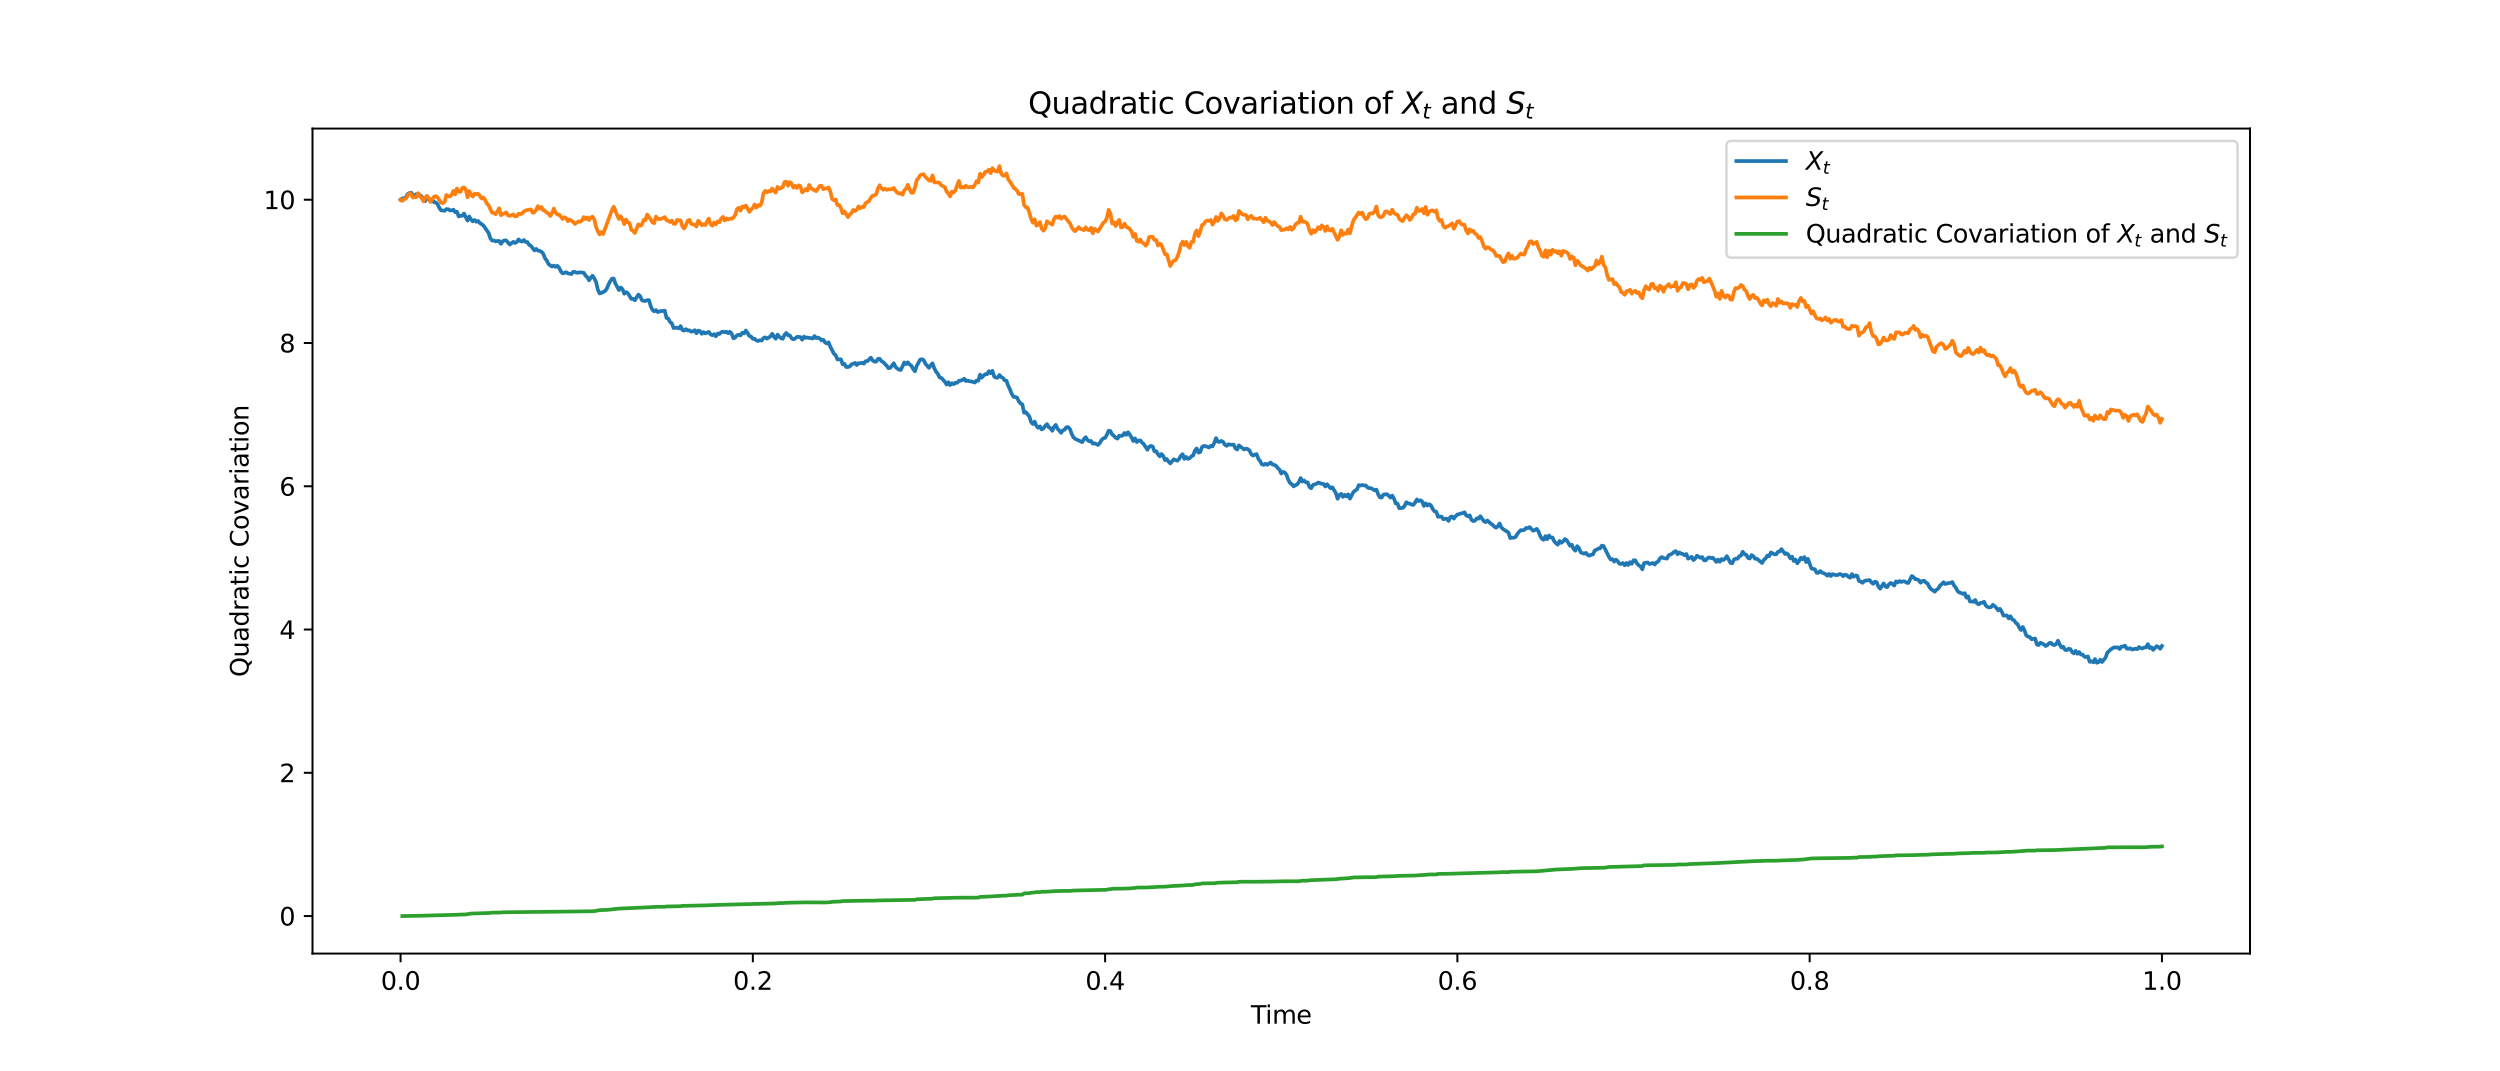<?xml version="1.0" encoding="utf-8" standalone="no"?>
<!DOCTYPE svg PUBLIC "-//W3C//DTD SVG 1.1//EN"
  "http://www.w3.org/Graphics/SVG/1.1/DTD/svg11.dtd">
<svg xmlns:xlink="http://www.w3.org/1999/xlink" width="1008pt" height="432pt" viewBox="0 0 1008 432" xmlns="http://www.w3.org/2000/svg" version="1.1">
 <defs>
  <style type="text/css">*{stroke-linejoin: round; stroke-linecap: butt}</style>
 </defs>
 <g id="figure_1">
  <g id="patch_1">
   <path d="M 0 432 
L 1008 432 
L 1008 0 
L 0 0 
z
" style="fill: #ffffff"/>
  </g>
  <g id="axes_1">
   <g id="patch_2">
    <path d="M 126 384.48 
L 907.2 384.48 
L 907.2 51.84 
L 126 51.84 
z
" style="fill: #ffffff"/>
   </g>
   <g id="matplotlib.axis_1">
    <g id="xtick_1">
     <g id="line2d_1">
      <defs>
       <path id="mdc329409fb" d="M 0 0 
L 0 3.5 
" style="stroke: #000000; stroke-width: 0.8"/>
      </defs>
      <g>
       <use xlink:href="#mdc329409fb" x="161.509" y="384.48" style="stroke: #000000; stroke-width: 0.8"/>
      </g>
     </g>
     <g id="text_1">
      <!-- 0.0 -->
      <g transform="translate(153.558 399.078)scale(0.1 -0.1)">
       <defs>
        <path id="DejaVuSans-30" d="M 2034 4250 
Q 1547 4250 1301 3770 
Q 1056 3291 1056 2328 
Q 1056 1369 1301 889 
Q 1547 409 2034 409 
Q 2525 409 2770 889 
Q 3016 1369 3016 2328 
Q 3016 3291 2770 3770 
Q 2525 4250 2034 4250 
z
M 2034 4750 
Q 2819 4750 3233 4129 
Q 3647 3509 3647 2328 
Q 3647 1150 3233 529 
Q 2819 -91 2034 -91 
Q 1250 -91 836 529 
Q 422 1150 422 2328 
Q 422 3509 836 4129 
Q 1250 4750 2034 4750 
z
" transform="scale(0.016)"/>
        <path id="DejaVuSans-2e" d="M 684 794 
L 1344 794 
L 1344 0 
L 684 0 
L 684 794 
z
" transform="scale(0.016)"/>
       </defs>
       <use xlink:href="#DejaVuSans-30"/>
       <use xlink:href="#DejaVuSans-2e" x="63.623"/>
       <use xlink:href="#DejaVuSans-30" x="95.41"/>
      </g>
     </g>
    </g>
    <g id="xtick_2">
     <g id="line2d_2">
      <g>
       <use xlink:href="#mdc329409fb" x="303.545" y="384.48" style="stroke: #000000; stroke-width: 0.8"/>
      </g>
     </g>
     <g id="text_2">
      <!-- 0.2 -->
      <g transform="translate(295.594 399.078)scale(0.1 -0.1)">
       <defs>
        <path id="DejaVuSans-32" d="M 1228 531 
L 3431 531 
L 3431 0 
L 469 0 
L 469 531 
Q 828 903 1448 1529 
Q 2069 2156 2228 2338 
Q 2531 2678 2651 2914 
Q 2772 3150 2772 3378 
Q 2772 3750 2511 3984 
Q 2250 4219 1831 4219 
Q 1534 4219 1204 4116 
Q 875 4013 500 3803 
L 500 4441 
Q 881 4594 1212 4672 
Q 1544 4750 1819 4750 
Q 2544 4750 2975 4387 
Q 3406 4025 3406 3419 
Q 3406 3131 3298 2873 
Q 3191 2616 2906 2266 
Q 2828 2175 2409 1742 
Q 1991 1309 1228 531 
z
" transform="scale(0.016)"/>
       </defs>
       <use xlink:href="#DejaVuSans-30"/>
       <use xlink:href="#DejaVuSans-2e" x="63.623"/>
       <use xlink:href="#DejaVuSans-32" x="95.41"/>
      </g>
     </g>
    </g>
    <g id="xtick_3">
     <g id="line2d_3">
      <g>
       <use xlink:href="#mdc329409fb" x="445.582" y="384.48" style="stroke: #000000; stroke-width: 0.8"/>
      </g>
     </g>
     <g id="text_3">
      <!-- 0.4 -->
      <g transform="translate(437.63 399.078)scale(0.1 -0.1)">
       <defs>
        <path id="DejaVuSans-34" d="M 2419 4116 
L 825 1625 
L 2419 1625 
L 2419 4116 
z
M 2253 4666 
L 3047 4666 
L 3047 1625 
L 3713 1625 
L 3713 1100 
L 3047 1100 
L 3047 0 
L 2419 0 
L 2419 1100 
L 313 1100 
L 313 1709 
L 2253 4666 
z
" transform="scale(0.016)"/>
       </defs>
       <use xlink:href="#DejaVuSans-30"/>
       <use xlink:href="#DejaVuSans-2e" x="63.623"/>
       <use xlink:href="#DejaVuSans-34" x="95.41"/>
      </g>
     </g>
    </g>
    <g id="xtick_4">
     <g id="line2d_4">
      <g>
       <use xlink:href="#mdc329409fb" x="587.618" y="384.48" style="stroke: #000000; stroke-width: 0.8"/>
      </g>
     </g>
     <g id="text_4">
      <!-- 0.6 -->
      <g transform="translate(579.667 399.078)scale(0.1 -0.1)">
       <defs>
        <path id="DejaVuSans-36" d="M 2113 2584 
Q 1688 2584 1439 2293 
Q 1191 2003 1191 1497 
Q 1191 994 1439 701 
Q 1688 409 2113 409 
Q 2538 409 2786 701 
Q 3034 994 3034 1497 
Q 3034 2003 2786 2293 
Q 2538 2584 2113 2584 
z
M 3366 4563 
L 3366 3988 
Q 3128 4100 2886 4159 
Q 2644 4219 2406 4219 
Q 1781 4219 1451 3797 
Q 1122 3375 1075 2522 
Q 1259 2794 1537 2939 
Q 1816 3084 2150 3084 
Q 2853 3084 3261 2657 
Q 3669 2231 3669 1497 
Q 3669 778 3244 343 
Q 2819 -91 2113 -91 
Q 1303 -91 875 529 
Q 447 1150 447 2328 
Q 447 3434 972 4092 
Q 1497 4750 2381 4750 
Q 2619 4750 2861 4703 
Q 3103 4656 3366 4563 
z
" transform="scale(0.016)"/>
       </defs>
       <use xlink:href="#DejaVuSans-30"/>
       <use xlink:href="#DejaVuSans-2e" x="63.623"/>
       <use xlink:href="#DejaVuSans-36" x="95.41"/>
      </g>
     </g>
    </g>
    <g id="xtick_5">
     <g id="line2d_5">
      <g>
       <use xlink:href="#mdc329409fb" x="729.655" y="384.48" style="stroke: #000000; stroke-width: 0.8"/>
      </g>
     </g>
     <g id="text_5">
      <!-- 0.8 -->
      <g transform="translate(721.703 399.078)scale(0.1 -0.1)">
       <defs>
        <path id="DejaVuSans-38" d="M 2034 2216 
Q 1584 2216 1326 1975 
Q 1069 1734 1069 1313 
Q 1069 891 1326 650 
Q 1584 409 2034 409 
Q 2484 409 2743 651 
Q 3003 894 3003 1313 
Q 3003 1734 2745 1975 
Q 2488 2216 2034 2216 
z
M 1403 2484 
Q 997 2584 770 2862 
Q 544 3141 544 3541 
Q 544 4100 942 4425 
Q 1341 4750 2034 4750 
Q 2731 4750 3128 4425 
Q 3525 4100 3525 3541 
Q 3525 3141 3298 2862 
Q 3072 2584 2669 2484 
Q 3125 2378 3379 2068 
Q 3634 1759 3634 1313 
Q 3634 634 3220 271 
Q 2806 -91 2034 -91 
Q 1263 -91 848 271 
Q 434 634 434 1313 
Q 434 1759 690 2068 
Q 947 2378 1403 2484 
z
M 1172 3481 
Q 1172 3119 1398 2916 
Q 1625 2713 2034 2713 
Q 2441 2713 2670 2916 
Q 2900 3119 2900 3481 
Q 2900 3844 2670 4047 
Q 2441 4250 2034 4250 
Q 1625 4250 1398 4047 
Q 1172 3844 1172 3481 
z
" transform="scale(0.016)"/>
       </defs>
       <use xlink:href="#DejaVuSans-30"/>
       <use xlink:href="#DejaVuSans-2e" x="63.623"/>
       <use xlink:href="#DejaVuSans-38" x="95.41"/>
      </g>
     </g>
    </g>
    <g id="xtick_6">
     <g id="line2d_6">
      <g>
       <use xlink:href="#mdc329409fb" x="871.691" y="384.48" style="stroke: #000000; stroke-width: 0.8"/>
      </g>
     </g>
     <g id="text_6">
      <!-- 1.0 -->
      <g transform="translate(863.739 399.078)scale(0.1 -0.1)">
       <defs>
        <path id="DejaVuSans-31" d="M 794 531 
L 1825 531 
L 1825 4091 
L 703 3866 
L 703 4441 
L 1819 4666 
L 2450 4666 
L 2450 531 
L 3481 531 
L 3481 0 
L 794 0 
L 794 531 
z
" transform="scale(0.016)"/>
       </defs>
       <use xlink:href="#DejaVuSans-31"/>
       <use xlink:href="#DejaVuSans-2e" x="63.623"/>
       <use xlink:href="#DejaVuSans-30" x="95.41"/>
      </g>
     </g>
    </g>
    <g id="text_7">
     <!-- Time -->
     <g transform="translate(504.366 412.757)scale(0.1 -0.1)">
      <defs>
       <path id="DejaVuSans-54" d="M -19 4666 
L 3928 4666 
L 3928 4134 
L 2272 4134 
L 2272 0 
L 1638 0 
L 1638 4134 
L -19 4134 
L -19 4666 
z
" transform="scale(0.016)"/>
       <path id="DejaVuSans-69" d="M 603 3500 
L 1178 3500 
L 1178 0 
L 603 0 
L 603 3500 
z
M 603 4863 
L 1178 4863 
L 1178 4134 
L 603 4134 
L 603 4863 
z
" transform="scale(0.016)"/>
       <path id="DejaVuSans-6d" d="M 3328 2828 
Q 3544 3216 3844 3400 
Q 4144 3584 4550 3584 
Q 5097 3584 5394 3201 
Q 5691 2819 5691 2113 
L 5691 0 
L 5113 0 
L 5113 2094 
Q 5113 2597 4934 2840 
Q 4756 3084 4391 3084 
Q 3944 3084 3684 2787 
Q 3425 2491 3425 1978 
L 3425 0 
L 2847 0 
L 2847 2094 
Q 2847 2600 2669 2842 
Q 2491 3084 2119 3084 
Q 1678 3084 1418 2786 
Q 1159 2488 1159 1978 
L 1159 0 
L 581 0 
L 581 3500 
L 1159 3500 
L 1159 2956 
Q 1356 3278 1631 3431 
Q 1906 3584 2284 3584 
Q 2666 3584 2933 3390 
Q 3200 3197 3328 2828 
z
" transform="scale(0.016)"/>
       <path id="DejaVuSans-65" d="M 3597 1894 
L 3597 1613 
L 953 1613 
Q 991 1019 1311 708 
Q 1631 397 2203 397 
Q 2534 397 2845 478 
Q 3156 559 3463 722 
L 3463 178 
Q 3153 47 2828 -22 
Q 2503 -91 2169 -91 
Q 1331 -91 842 396 
Q 353 884 353 1716 
Q 353 2575 817 3079 
Q 1281 3584 2069 3584 
Q 2775 3584 3186 3129 
Q 3597 2675 3597 1894 
z
M 3022 2063 
Q 3016 2534 2758 2815 
Q 2500 3097 2075 3097 
Q 1594 3097 1305 2825 
Q 1016 2553 972 2059 
L 3022 2063 
z
" transform="scale(0.016)"/>
      </defs>
      <use xlink:href="#DejaVuSans-54"/>
      <use xlink:href="#DejaVuSans-69" x="57.959"/>
      <use xlink:href="#DejaVuSans-6d" x="85.742"/>
      <use xlink:href="#DejaVuSans-65" x="183.154"/>
     </g>
    </g>
   </g>
   <g id="matplotlib.axis_2">
    <g id="ytick_1">
     <g id="line2d_7">
      <defs>
       <path id="m14fccabde5" d="M 0 0 
L -3.5 0 
" style="stroke: #000000; stroke-width: 0.8"/>
      </defs>
      <g>
       <use xlink:href="#m14fccabde5" x="126" y="369.352" style="stroke: #000000; stroke-width: 0.8"/>
      </g>
     </g>
     <g id="text_8">
      <!-- 0 -->
      <g transform="translate(112.638 373.152)scale(0.1 -0.1)">
       <use xlink:href="#DejaVuSans-30"/>
      </g>
     </g>
    </g>
    <g id="ytick_2">
     <g id="line2d_8">
      <g>
       <use xlink:href="#m14fccabde5" x="126" y="311.588" style="stroke: #000000; stroke-width: 0.8"/>
      </g>
     </g>
     <g id="text_9">
      <!-- 2 -->
      <g transform="translate(112.638 315.388)scale(0.1 -0.1)">
       <use xlink:href="#DejaVuSans-32"/>
      </g>
     </g>
    </g>
    <g id="ytick_3">
     <g id="line2d_9">
      <g>
       <use xlink:href="#m14fccabde5" x="126" y="253.824" style="stroke: #000000; stroke-width: 0.8"/>
      </g>
     </g>
     <g id="text_10">
      <!-- 4 -->
      <g transform="translate(112.638 257.623)scale(0.1 -0.1)">
       <use xlink:href="#DejaVuSans-34"/>
      </g>
     </g>
    </g>
    <g id="ytick_4">
     <g id="line2d_10">
      <g>
       <use xlink:href="#m14fccabde5" x="126" y="196.06" style="stroke: #000000; stroke-width: 0.8"/>
      </g>
     </g>
     <g id="text_11">
      <!-- 6 -->
      <g transform="translate(112.638 199.859)scale(0.1 -0.1)">
       <use xlink:href="#DejaVuSans-36"/>
      </g>
     </g>
    </g>
    <g id="ytick_5">
     <g id="line2d_11">
      <g>
       <use xlink:href="#m14fccabde5" x="126" y="138.296" style="stroke: #000000; stroke-width: 0.8"/>
      </g>
     </g>
     <g id="text_12">
      <!-- 8 -->
      <g transform="translate(112.638 142.095)scale(0.1 -0.1)">
       <use xlink:href="#DejaVuSans-38"/>
      </g>
     </g>
    </g>
    <g id="ytick_6">
     <g id="line2d_12">
      <g>
       <use xlink:href="#m14fccabde5" x="126" y="80.532" style="stroke: #000000; stroke-width: 0.8"/>
      </g>
     </g>
     <g id="text_13">
      <!-- 10 -->
      <g transform="translate(106.275 84.331)scale(0.1 -0.1)">
       <use xlink:href="#DejaVuSans-31"/>
       <use xlink:href="#DejaVuSans-30" x="63.623"/>
      </g>
     </g>
    </g>
    <g id="text_14">
     <!-- Quadratic Covariation -->
     <g transform="translate(100.195 272.97)rotate(-90)scale(0.1 -0.1)">
      <defs>
       <path id="DejaVuSans-51" d="M 2522 4238 
Q 1834 4238 1429 3725 
Q 1025 3213 1025 2328 
Q 1025 1447 1429 934 
Q 1834 422 2522 422 
Q 3209 422 3611 934 
Q 4013 1447 4013 2328 
Q 4013 3213 3611 3725 
Q 3209 4238 2522 4238 
z
M 3406 84 
L 4238 -825 
L 3475 -825 
L 2784 -78 
Q 2681 -84 2626 -87 
Q 2572 -91 2522 -91 
Q 1538 -91 948 567 
Q 359 1225 359 2328 
Q 359 3434 948 4092 
Q 1538 4750 2522 4750 
Q 3503 4750 4090 4092 
Q 4678 3434 4678 2328 
Q 4678 1516 4351 937 
Q 4025 359 3406 84 
z
" transform="scale(0.016)"/>
       <path id="DejaVuSans-75" d="M 544 1381 
L 544 3500 
L 1119 3500 
L 1119 1403 
Q 1119 906 1312 657 
Q 1506 409 1894 409 
Q 2359 409 2629 706 
Q 2900 1003 2900 1516 
L 2900 3500 
L 3475 3500 
L 3475 0 
L 2900 0 
L 2900 538 
Q 2691 219 2414 64 
Q 2138 -91 1772 -91 
Q 1169 -91 856 284 
Q 544 659 544 1381 
z
M 1991 3584 
L 1991 3584 
z
" transform="scale(0.016)"/>
       <path id="DejaVuSans-61" d="M 2194 1759 
Q 1497 1759 1228 1600 
Q 959 1441 959 1056 
Q 959 750 1161 570 
Q 1363 391 1709 391 
Q 2188 391 2477 730 
Q 2766 1069 2766 1631 
L 2766 1759 
L 2194 1759 
z
M 3341 1997 
L 3341 0 
L 2766 0 
L 2766 531 
Q 2569 213 2275 61 
Q 1981 -91 1556 -91 
Q 1019 -91 701 211 
Q 384 513 384 1019 
Q 384 1609 779 1909 
Q 1175 2209 1959 2209 
L 2766 2209 
L 2766 2266 
Q 2766 2663 2505 2880 
Q 2244 3097 1772 3097 
Q 1472 3097 1187 3025 
Q 903 2953 641 2809 
L 641 3341 
Q 956 3463 1253 3523 
Q 1550 3584 1831 3584 
Q 2591 3584 2966 3190 
Q 3341 2797 3341 1997 
z
" transform="scale(0.016)"/>
       <path id="DejaVuSans-64" d="M 2906 2969 
L 2906 4863 
L 3481 4863 
L 3481 0 
L 2906 0 
L 2906 525 
Q 2725 213 2448 61 
Q 2172 -91 1784 -91 
Q 1150 -91 751 415 
Q 353 922 353 1747 
Q 353 2572 751 3078 
Q 1150 3584 1784 3584 
Q 2172 3584 2448 3432 
Q 2725 3281 2906 2969 
z
M 947 1747 
Q 947 1113 1208 752 
Q 1469 391 1925 391 
Q 2381 391 2643 752 
Q 2906 1113 2906 1747 
Q 2906 2381 2643 2742 
Q 2381 3103 1925 3103 
Q 1469 3103 1208 2742 
Q 947 2381 947 1747 
z
" transform="scale(0.016)"/>
       <path id="DejaVuSans-72" d="M 2631 2963 
Q 2534 3019 2420 3045 
Q 2306 3072 2169 3072 
Q 1681 3072 1420 2755 
Q 1159 2438 1159 1844 
L 1159 0 
L 581 0 
L 581 3500 
L 1159 3500 
L 1159 2956 
Q 1341 3275 1631 3429 
Q 1922 3584 2338 3584 
Q 2397 3584 2469 3576 
Q 2541 3569 2628 3553 
L 2631 2963 
z
" transform="scale(0.016)"/>
       <path id="DejaVuSans-74" d="M 1172 4494 
L 1172 3500 
L 2356 3500 
L 2356 3053 
L 1172 3053 
L 1172 1153 
Q 1172 725 1289 603 
Q 1406 481 1766 481 
L 2356 481 
L 2356 0 
L 1766 0 
Q 1100 0 847 248 
Q 594 497 594 1153 
L 594 3053 
L 172 3053 
L 172 3500 
L 594 3500 
L 594 4494 
L 1172 4494 
z
" transform="scale(0.016)"/>
       <path id="DejaVuSans-63" d="M 3122 3366 
L 3122 2828 
Q 2878 2963 2633 3030 
Q 2388 3097 2138 3097 
Q 1578 3097 1268 2742 
Q 959 2388 959 1747 
Q 959 1106 1268 751 
Q 1578 397 2138 397 
Q 2388 397 2633 464 
Q 2878 531 3122 666 
L 3122 134 
Q 2881 22 2623 -34 
Q 2366 -91 2075 -91 
Q 1284 -91 818 406 
Q 353 903 353 1747 
Q 353 2603 823 3093 
Q 1294 3584 2113 3584 
Q 2378 3584 2631 3529 
Q 2884 3475 3122 3366 
z
" transform="scale(0.016)"/>
       <path id="DejaVuSans-20" transform="scale(0.016)"/>
       <path id="DejaVuSans-43" d="M 4122 4306 
L 4122 3641 
Q 3803 3938 3442 4084 
Q 3081 4231 2675 4231 
Q 1875 4231 1450 3742 
Q 1025 3253 1025 2328 
Q 1025 1406 1450 917 
Q 1875 428 2675 428 
Q 3081 428 3442 575 
Q 3803 722 4122 1019 
L 4122 359 
Q 3791 134 3420 21 
Q 3050 -91 2638 -91 
Q 1578 -91 968 557 
Q 359 1206 359 2328 
Q 359 3453 968 4101 
Q 1578 4750 2638 4750 
Q 3056 4750 3426 4639 
Q 3797 4528 4122 4306 
z
" transform="scale(0.016)"/>
       <path id="DejaVuSans-6f" d="M 1959 3097 
Q 1497 3097 1228 2736 
Q 959 2375 959 1747 
Q 959 1119 1226 758 
Q 1494 397 1959 397 
Q 2419 397 2687 759 
Q 2956 1122 2956 1747 
Q 2956 2369 2687 2733 
Q 2419 3097 1959 3097 
z
M 1959 3584 
Q 2709 3584 3137 3096 
Q 3566 2609 3566 1747 
Q 3566 888 3137 398 
Q 2709 -91 1959 -91 
Q 1206 -91 779 398 
Q 353 888 353 1747 
Q 353 2609 779 3096 
Q 1206 3584 1959 3584 
z
" transform="scale(0.016)"/>
       <path id="DejaVuSans-76" d="M 191 3500 
L 800 3500 
L 1894 563 
L 2988 3500 
L 3597 3500 
L 2284 0 
L 1503 0 
L 191 3500 
z
" transform="scale(0.016)"/>
       <path id="DejaVuSans-6e" d="M 3513 2113 
L 3513 0 
L 2938 0 
L 2938 2094 
Q 2938 2591 2744 2837 
Q 2550 3084 2163 3084 
Q 1697 3084 1428 2787 
Q 1159 2491 1159 1978 
L 1159 0 
L 581 0 
L 581 3500 
L 1159 3500 
L 1159 2956 
Q 1366 3272 1645 3428 
Q 1925 3584 2291 3584 
Q 2894 3584 3203 3211 
Q 3513 2838 3513 2113 
z
" transform="scale(0.016)"/>
      </defs>
      <use xlink:href="#DejaVuSans-51"/>
      <use xlink:href="#DejaVuSans-75" x="78.711"/>
      <use xlink:href="#DejaVuSans-61" x="142.09"/>
      <use xlink:href="#DejaVuSans-64" x="203.369"/>
      <use xlink:href="#DejaVuSans-72" x="266.846"/>
      <use xlink:href="#DejaVuSans-61" x="307.959"/>
      <use xlink:href="#DejaVuSans-74" x="369.238"/>
      <use xlink:href="#DejaVuSans-69" x="408.447"/>
      <use xlink:href="#DejaVuSans-63" x="436.23"/>
      <use xlink:href="#DejaVuSans-20" x="491.211"/>
      <use xlink:href="#DejaVuSans-43" x="522.998"/>
      <use xlink:href="#DejaVuSans-6f" x="592.822"/>
      <use xlink:href="#DejaVuSans-76" x="654.004"/>
      <use xlink:href="#DejaVuSans-61" x="713.184"/>
      <use xlink:href="#DejaVuSans-72" x="774.463"/>
      <use xlink:href="#DejaVuSans-69" x="815.576"/>
      <use xlink:href="#DejaVuSans-61" x="843.359"/>
      <use xlink:href="#DejaVuSans-74" x="904.639"/>
      <use xlink:href="#DejaVuSans-69" x="943.848"/>
      <use xlink:href="#DejaVuSans-6f" x="971.631"/>
      <use xlink:href="#DejaVuSans-6e" x="1032.812"/>
     </g>
    </g>
   </g>
   <g id="line2d_13">
    <path d="M 161.509 80.532 
L 162.219 80.051 
L 162.929 79.919 
L 163.64 79.629 
L 164.35 78.252 
L 165.06 77.836 
L 165.77 77.696 
L 166.48 78.614 
L 167.191 79.206 
L 167.901 78.273 
L 168.611 78.386 
L 169.321 78.664 
L 170.031 79.272 
L 170.741 80.576 
L 171.452 81.066 
L 172.162 79.707 
L 172.872 80.081 
L 173.582 81.191 
L 174.292 80.272 
L 175.003 81.55 
L 175.713 81.615 
L 176.423 82.308 
L 177.133 83.791 
L 177.843 84.802 
L 179.264 84.988 
L 179.974 84.33 
L 180.684 84.337 
L 181.394 84.831 
L 182.104 84.84 
L 182.815 84.535 
L 183.525 85.586 
L 184.235 85.331 
L 184.945 87.277 
L 185.655 86.998 
L 186.365 86.981 
L 187.076 86.095 
L 188.496 88.941 
L 189.206 87.286 
L 189.916 88.516 
L 190.627 89.255 
L 191.337 88.689 
L 192.047 89.416 
L 192.757 89.095 
L 193.467 89.927 
L 194.888 90.899 
L 197.018 93.957 
L 197.728 96.121 
L 198.439 96.988 
L 199.149 96.979 
L 199.859 97.321 
L 200.569 97.16 
L 201.279 97.18 
L 201.989 98.304 
L 202.7 97.288 
L 203.41 96.912 
L 204.12 96.964 
L 205.54 98.58 
L 206.961 97.519 
L 207.671 97.953 
L 208.381 97.576 
L 209.091 96.518 
L 209.801 97.18 
L 210.512 97.411 
L 211.222 96.778 
L 211.932 97.554 
L 212.642 97.608 
L 213.352 98.726 
L 214.063 99.117 
L 215.483 100.973 
L 216.193 100.359 
L 216.903 101.059 
L 217.613 101.155 
L 218.324 101.528 
L 219.034 102.307 
L 219.744 104.108 
L 220.454 105.054 
L 221.164 106.495 
L 222.585 107.494 
L 223.295 107.085 
L 224.005 107.608 
L 224.715 107.174 
L 225.425 107.959 
L 226.136 109.443 
L 226.846 110.205 
L 227.556 110.07 
L 228.266 109.753 
L 228.976 110.228 
L 230.397 110.495 
L 231.107 109.585 
L 231.817 109.659 
L 232.527 109.977 
L 233.948 109.806 
L 235.368 109.984 
L 236.078 111.139 
L 236.788 111.765 
L 237.499 113.038 
L 238.209 111.963 
L 238.919 111.19 
L 239.629 112.242 
L 240.339 113.707 
L 241.049 116.791 
L 241.76 118.318 
L 242.47 118.126 
L 243.89 117.367 
L 244.6 116.526 
L 245.311 114.754 
L 246.021 113.42 
L 246.731 112.388 
L 247.441 112.317 
L 248.151 114.393 
L 249.572 116.951 
L 250.282 115.918 
L 250.992 116.578 
L 251.702 118.426 
L 252.412 117.783 
L 253.123 118.186 
L 254.543 120.514 
L 255.253 120.463 
L 255.963 121.051 
L 257.384 118.776 
L 258.094 119.39 
L 258.804 121.002 
L 259.514 121.368 
L 260.224 121.329 
L 260.935 121.025 
L 261.645 121.024 
L 262.355 123.455 
L 263.065 124.911 
L 263.775 125.531 
L 264.485 125.022 
L 265.196 125.809 
L 266.616 125.377 
L 267.326 125.415 
L 268.036 125.262 
L 268.747 128.207 
L 269.457 128.425 
L 270.167 129.834 
L 270.877 130.327 
L 271.587 132.258 
L 273.008 132.128 
L 273.718 132.396 
L 274.428 131.492 
L 275.138 133.057 
L 275.848 133.302 
L 276.559 132.713 
L 277.269 133.24 
L 277.979 133.195 
L 278.689 133.745 
L 279.399 133.578 
L 280.109 133.136 
L 280.82 134.361 
L 281.53 133.3 
L 282.24 133.545 
L 282.95 134.604 
L 283.66 133.918 
L 284.371 134.422 
L 285.791 133.827 
L 286.501 134.834 
L 287.211 135.151 
L 287.921 134.74 
L 288.632 135.589 
L 289.342 134.482 
L 290.052 134.69 
L 290.762 133.97 
L 291.472 133.691 
L 292.183 134.005 
L 292.893 133.724 
L 293.603 134.348 
L 294.313 133.763 
L 295.023 134.596 
L 295.733 136.416 
L 296.444 136.079 
L 297.154 135.203 
L 297.864 134.961 
L 298.574 135.222 
L 299.284 134.166 
L 299.995 134.41 
L 300.705 133.273 
L 301.415 134.235 
L 302.125 135.488 
L 302.835 135.695 
L 303.545 136.618 
L 304.256 136.601 
L 304.966 137.262 
L 305.676 137.475 
L 306.386 137.16 
L 307.096 137.31 
L 307.807 136.344 
L 308.517 136.015 
L 309.227 136.532 
L 310.647 135.642 
L 311.357 134.593 
L 312.068 135.778 
L 312.778 136.576 
L 313.488 134.931 
L 314.198 135.746 
L 314.908 136.36 
L 315.619 136.596 
L 316.329 134.995 
L 317.039 134.253 
L 317.749 135.159 
L 318.459 135.256 
L 319.169 136.4 
L 319.88 136.773 
L 320.59 136.49 
L 321.3 135.852 
L 322.01 135.823 
L 322.72 135.941 
L 323.431 136.974 
L 324.141 135.718 
L 324.851 136.214 
L 325.561 136.083 
L 326.271 136.267 
L 326.981 136.316 
L 327.692 136.491 
L 328.402 135.498 
L 329.112 136.325 
L 329.822 136.131 
L 330.532 136.501 
L 331.243 137.251 
L 331.953 136.987 
L 332.663 138.07 
L 333.373 138.49 
L 334.083 138.048 
L 334.793 139.808 
L 336.214 142.594 
L 336.924 143.154 
L 337.634 144.923 
L 339.055 144.849 
L 339.765 146.927 
L 340.475 146.694 
L 341.185 147.982 
L 341.895 147.98 
L 342.605 147.774 
L 343.316 146.896 
L 344.026 146.67 
L 344.736 146.309 
L 345.446 147.179 
L 346.156 146.429 
L 346.867 146.474 
L 347.577 146.241 
L 348.287 146.628 
L 348.997 145.634 
L 349.707 145.642 
L 351.128 144.216 
L 351.838 145.293 
L 352.548 145.814 
L 353.258 145.795 
L 353.968 144.747 
L 354.679 144.654 
L 355.389 145.601 
L 356.099 146.003 
L 357.519 147.465 
L 358.229 148.465 
L 358.94 148.299 
L 360.36 146.471 
L 361.07 147.949 
L 361.78 148.573 
L 362.491 149.044 
L 363.201 149.156 
L 364.621 146.15 
L 365.331 146.786 
L 366.041 146.107 
L 366.752 146.982 
L 367.462 147.425 
L 368.172 148.779 
L 368.882 149.687 
L 369.592 147.598 
L 371.013 144.983 
L 371.723 144.854 
L 372.433 145.209 
L 373.143 146.666 
L 374.564 148.319 
L 375.274 147.267 
L 375.984 146.498 
L 376.694 148.471 
L 377.404 149.869 
L 378.115 150.696 
L 378.825 152.169 
L 379.535 152.332 
L 380.955 153.904 
L 381.665 155.052 
L 382.376 154.114 
L 383.086 155.258 
L 383.796 154.49 
L 384.506 154.907 
L 385.216 154.328 
L 385.927 154.356 
L 386.637 153.547 
L 387.347 153.444 
L 388.057 153.206 
L 388.767 152.706 
L 389.477 153.643 
L 390.188 153.441 
L 390.898 153.741 
L 391.608 153.79 
L 393.028 154.237 
L 393.739 153.446 
L 394.449 153.499 
L 395.159 151.062 
L 395.869 152.243 
L 396.579 151.438 
L 397.289 150.883 
L 398 150.89 
L 398.71 149.676 
L 399.42 150.462 
L 400.13 149.519 
L 400.84 151.785 
L 401.551 152.26 
L 402.261 152.28 
L 402.971 151.205 
L 403.681 151.997 
L 404.391 152.403 
L 405.101 153.389 
L 405.812 153.517 
L 406.522 155.564 
L 407.232 157.05 
L 407.942 158.834 
L 408.652 160.003 
L 409.363 160.047 
L 410.073 160.331 
L 410.783 161.804 
L 411.493 162.701 
L 412.203 163.029 
L 412.913 166.4 
L 413.624 166.169 
L 415.044 167.913 
L 415.754 170.194 
L 416.464 170.969 
L 417.175 169.982 
L 417.885 171.715 
L 418.595 172.5 
L 419.305 171.927 
L 420.015 173.141 
L 420.725 172.719 
L 421.436 171.731 
L 422.146 171.007 
L 422.856 172.279 
L 423.566 172.597 
L 424.276 173.694 
L 424.987 172.096 
L 425.697 171.333 
L 426.407 172.894 
L 427.117 173.59 
L 427.827 174.507 
L 428.537 173.513 
L 429.248 173.256 
L 429.958 172.275 
L 430.668 172.225 
L 431.378 172.948 
L 432.088 174.9 
L 432.799 176.324 
L 433.509 176.932 
L 436.349 178.271 
L 437.06 176.986 
L 437.77 176.288 
L 438.48 177.447 
L 439.19 177.912 
L 439.9 177.792 
L 440.611 178.891 
L 441.321 178.732 
L 442.741 179.397 
L 443.451 178.607 
L 444.161 177.38 
L 444.872 176.721 
L 445.582 176.545 
L 446.292 175.294 
L 447.002 173.681 
L 447.712 173.805 
L 448.423 175.177 
L 449.133 175.735 
L 449.843 176.484 
L 450.553 176.868 
L 451.263 175.692 
L 451.973 175.773 
L 452.684 175.598 
L 453.394 174.568 
L 454.104 175.328 
L 454.814 174.288 
L 455.524 175.234 
L 456.235 176.382 
L 456.945 177.821 
L 457.655 176.76 
L 458.365 178.222 
L 459.075 177.619 
L 459.785 177.598 
L 460.496 178.467 
L 461.206 179.135 
L 462.626 181.333 
L 463.336 180.143 
L 464.047 179.785 
L 464.757 180.047 
L 465.467 181.974 
L 466.177 181.929 
L 466.887 183.15 
L 467.597 183.989 
L 468.308 183.069 
L 469.018 183.827 
L 469.728 185.514 
L 470.438 185.097 
L 471.148 186.135 
L 471.859 186.843 
L 473.279 185.193 
L 474.699 185.783 
L 475.409 185.075 
L 476.12 183.753 
L 476.83 183.125 
L 477.54 185.035 
L 478.25 184.226 
L 478.96 184.989 
L 479.671 184.763 
L 480.381 183.934 
L 481.091 183.649 
L 481.801 181.667 
L 482.511 180.803 
L 483.221 182.488 
L 483.932 182.245 
L 484.642 180.272 
L 485.352 179.793 
L 486.062 179.891 
L 487.483 180.429 
L 488.193 179.754 
L 488.903 179.976 
L 489.613 178.513 
L 490.323 176.654 
L 491.033 178.08 
L 491.744 178.16 
L 492.454 177.791 
L 493.164 178.169 
L 493.874 179.351 
L 494.584 179.749 
L 495.295 179.107 
L 496.005 179.317 
L 497.425 179.269 
L 498.135 180.785 
L 498.845 181.246 
L 499.556 179.561 
L 500.976 180.696 
L 501.686 181.23 
L 502.396 180.878 
L 503.107 181.093 
L 503.817 181.687 
L 504.527 183.174 
L 505.237 183.683 
L 505.947 183.291 
L 506.657 183.095 
L 507.368 184.975 
L 508.078 185.914 
L 508.788 187.212 
L 509.498 187.439 
L 510.208 187.005 
L 510.919 187.392 
L 512.339 186.494 
L 513.049 187.267 
L 513.759 187.443 
L 514.469 187.777 
L 515.18 188.714 
L 515.89 189.319 
L 516.6 190.925 
L 517.31 190.265 
L 518.02 190.497 
L 518.731 191.499 
L 519.441 193.477 
L 520.151 194.735 
L 520.861 195.236 
L 521.571 196.112 
L 522.281 195.637 
L 522.992 195.348 
L 523.702 194.422 
L 524.412 192.743 
L 525.122 194.158 
L 525.832 193.742 
L 526.543 194.468 
L 527.253 194.521 
L 527.963 196.345 
L 528.673 196.859 
L 529.383 195.519 
L 530.804 195.067 
L 531.514 194.555 
L 532.934 195.061 
L 533.644 195.137 
L 534.355 196.15 
L 535.065 195.24 
L 536.485 196.881 
L 537.195 196.481 
L 538.616 198.826 
L 539.326 201.116 
L 540.036 199.553 
L 540.746 199.132 
L 541.456 200.34 
L 542.167 199.521 
L 542.877 200.175 
L 543.587 199.329 
L 544.297 201.062 
L 545.717 198.376 
L 546.428 197.766 
L 547.138 197.342 
L 547.848 195.603 
L 548.558 195.792 
L 549.268 195.543 
L 549.979 195.763 
L 550.689 195.72 
L 551.399 196.569 
L 552.109 196.81 
L 552.819 196.832 
L 554.24 197.685 
L 554.95 197.426 
L 555.66 199.278 
L 556.37 200.543 
L 557.08 200.608 
L 557.791 199.439 
L 559.211 199.256 
L 559.921 199.86 
L 560.631 200.635 
L 561.341 199.82 
L 562.052 201.046 
L 562.762 203.001 
L 563.472 203.044 
L 564.182 204.91 
L 565.603 204.776 
L 566.313 204.033 
L 567.023 202.5 
L 567.733 202.963 
L 568.443 203.069 
L 569.153 203.453 
L 569.864 203.554 
L 570.574 202.619 
L 571.284 201.379 
L 571.994 202.013 
L 572.704 201.727 
L 573.415 202.164 
L 574.125 203.995 
L 574.835 202.96 
L 575.545 203.823 
L 576.255 203.303 
L 576.965 203.81 
L 577.676 205.225 
L 578.386 206.169 
L 579.096 206.369 
L 579.806 208.386 
L 580.516 208.261 
L 581.227 208.321 
L 581.937 209.345 
L 582.647 209.162 
L 583.357 209.17 
L 584.067 210.04 
L 584.777 208.458 
L 585.488 208.229 
L 586.198 209.097 
L 586.908 208.133 
L 587.618 207.429 
L 588.328 207.312 
L 589.039 207.036 
L 589.749 206.914 
L 590.459 206.557 
L 591.169 207.786 
L 591.879 208.189 
L 592.589 207.799 
L 593.3 209.604 
L 594.01 210.112 
L 594.72 209.921 
L 595.43 208.988 
L 596.14 209.122 
L 596.851 208.128 
L 598.271 210.097 
L 598.981 210.526 
L 599.691 209.863 
L 601.112 211.17 
L 601.822 211.604 
L 602.532 212.36 
L 603.242 212.761 
L 603.952 212.142 
L 604.663 211.078 
L 605.373 212.68 
L 606.083 213.363 
L 608.213 214.731 
L 608.924 216.958 
L 609.634 216.812 
L 610.344 216.794 
L 611.054 216.538 
L 611.764 215.375 
L 612.475 214.46 
L 613.185 213.742 
L 613.895 213.802 
L 614.605 213.663 
L 615.315 212.86 
L 616.025 212.936 
L 616.736 212.528 
L 618.156 213.986 
L 618.866 213.735 
L 619.576 213.243 
L 620.287 214.206 
L 620.997 216.084 
L 621.707 217.26 
L 622.417 217.637 
L 623.127 216.168 
L 623.837 217.393 
L 624.548 215.917 
L 625.258 216.731 
L 625.968 216.72 
L 626.678 218.301 
L 627.388 219.048 
L 628.099 219.593 
L 628.809 218.147 
L 629.519 218.854 
L 630.229 218.317 
L 630.939 217.355 
L 631.649 217.768 
L 633.07 220.078 
L 633.78 219.648 
L 634.49 221.385 
L 635.2 222.038 
L 635.911 220.223 
L 636.621 220.965 
L 637.331 222.665 
L 638.041 223.026 
L 638.751 223.217 
L 639.461 222.919 
L 640.172 223.777 
L 640.882 224.047 
L 641.592 223.668 
L 642.302 223.52 
L 643.012 221.928 
L 643.723 221.658 
L 644.433 221.188 
L 645.143 221.127 
L 645.853 219.993 
L 646.563 220.178 
L 648.694 224.459 
L 649.404 225.561 
L 650.114 225.449 
L 650.824 226.435 
L 651.535 225.643 
L 652.245 226.288 
L 652.955 227.305 
L 653.665 227.361 
L 654.375 227.03 
L 655.085 227.92 
L 655.796 226.999 
L 656.506 227.791 
L 657.216 226.673 
L 657.926 227.331 
L 658.636 225.906 
L 659.347 225.928 
L 660.057 227.246 
L 660.767 227.937 
L 661.477 228.437 
L 662.187 229.554 
L 662.897 227.026 
L 664.318 226.793 
L 665.028 227.427 
L 666.448 227.012 
L 667.159 227.616 
L 667.869 226.777 
L 668.579 226.375 
L 669.289 225.174 
L 669.999 224.612 
L 670.709 225.01 
L 672.13 225.222 
L 672.84 223.816 
L 673.55 223.598 
L 674.26 223.161 
L 674.971 222.539 
L 675.681 222.207 
L 676.391 223.482 
L 677.101 222.749 
L 677.811 223.196 
L 678.521 223.381 
L 679.232 223.878 
L 679.942 223.378 
L 680.652 225.239 
L 681.362 224.938 
L 682.072 224.501 
L 682.783 225.825 
L 683.493 225.232 
L 684.203 224.063 
L 685.623 224.907 
L 686.333 224.594 
L 687.044 225.897 
L 687.754 225.937 
L 688.464 225.043 
L 689.174 224.737 
L 689.884 225.029 
L 690.595 224.901 
L 691.305 225.625 
L 692.015 226.551 
L 692.725 225.627 
L 693.435 226.513 
L 694.145 225.407 
L 694.856 225.807 
L 695.566 225.23 
L 696.276 224.23 
L 697.696 226.925 
L 698.407 227.123 
L 699.117 225.66 
L 699.827 225.256 
L 700.537 225.3 
L 701.247 224.296 
L 701.957 224.008 
L 702.668 222.467 
L 703.378 223.444 
L 704.088 223.691 
L 704.798 224.959 
L 705.508 225.187 
L 706.219 223.821 
L 706.929 224.209 
L 707.639 225.293 
L 708.349 225.286 
L 710.48 226.995 
L 711.19 225.7 
L 711.9 225.135 
L 712.61 223.997 
L 713.32 224.25 
L 714.031 222.737 
L 715.451 223.511 
L 716.161 223.492 
L 716.871 222.48 
L 717.581 222.36 
L 718.292 221.402 
L 719.712 223.358 
L 720.422 223.084 
L 721.132 223.773 
L 721.843 225.114 
L 722.553 224.469 
L 723.263 226.202 
L 723.973 225.63 
L 724.683 227.104 
L 725.393 226.156 
L 726.104 224.877 
L 726.814 225.505 
L 727.524 224.614 
L 728.234 226.616 
L 728.944 225.338 
L 730.365 229.215 
L 731.785 229.546 
L 732.495 230.972 
L 733.205 230.959 
L 733.916 230.245 
L 734.626 230.864 
L 736.046 231.456 
L 736.756 232.122 
L 737.467 231.407 
L 738.177 232.248 
L 738.887 231.504 
L 740.307 231.897 
L 741.017 231.822 
L 741.728 231.443 
L 742.438 231.631 
L 743.148 232.306 
L 743.858 231.713 
L 744.568 231.878 
L 745.279 232.559 
L 745.989 232.92 
L 746.699 231.473 
L 747.409 232.553 
L 748.119 232.043 
L 748.829 232.151 
L 749.54 234.283 
L 750.25 234.462 
L 750.96 235 
L 751.67 234.307 
L 752.38 234.055 
L 753.801 233.888 
L 754.511 234.761 
L 755.221 235.391 
L 755.931 234.557 
L 756.641 234.713 
L 757.352 236.474 
L 758.062 237.353 
L 759.482 235.231 
L 760.192 236.463 
L 760.903 236.742 
L 761.613 235.621 
L 762.323 235.06 
L 763.033 235.445 
L 763.743 236.098 
L 764.453 234.418 
L 765.164 234.82 
L 765.874 234.279 
L 766.584 234.648 
L 767.294 234.379 
L 768.004 234.448 
L 768.715 234.943 
L 769.425 235.057 
L 770.845 232.261 
L 771.555 232.712 
L 772.265 233.528 
L 772.976 233.588 
L 773.686 233.999 
L 774.396 234.956 
L 775.106 234.244 
L 775.816 234.169 
L 776.527 234.885 
L 777.237 235.328 
L 777.947 236.75 
L 778.657 237.581 
L 779.367 238 
L 780.077 238.582 
L 780.788 237.798 
L 781.498 237.336 
L 782.208 236.108 
L 782.918 235.558 
L 783.628 234.76 
L 784.339 235.495 
L 785.049 235.213 
L 786.469 235.014 
L 787.179 234.695 
L 787.889 236.11 
L 788.6 236.956 
L 789.31 238.361 
L 790.02 238.909 
L 790.73 239.084 
L 791.44 239.465 
L 792.151 239.175 
L 792.861 240.964 
L 793.571 240.428 
L 794.281 242.513 
L 794.991 242.481 
L 795.701 242.695 
L 796.412 241.917 
L 797.122 243.305 
L 797.832 243.674 
L 798.542 243.076 
L 799.252 243.046 
L 799.963 242.638 
L 800.673 244.158 
L 801.383 244.712 
L 802.093 244.897 
L 802.803 244.745 
L 803.513 243.871 
L 804.224 244.397 
L 804.934 245.08 
L 805.644 246.085 
L 806.354 245.485 
L 807.064 246.498 
L 807.775 248.176 
L 809.195 248.168 
L 809.905 249.317 
L 810.615 248.473 
L 811.325 249.749 
L 812.036 250.078 
L 812.746 251.099 
L 813.456 251.609 
L 814.166 253.086 
L 814.876 254.021 
L 815.587 252.8 
L 816.297 254.264 
L 817.007 256.236 
L 817.717 256.695 
L 818.427 256.848 
L 819.137 257.737 
L 820.558 257.451 
L 821.268 259.848 
L 821.978 260.08 
L 822.688 259.136 
L 824.109 259.835 
L 824.819 260.484 
L 825.529 260.065 
L 826.239 259.307 
L 826.949 259.194 
L 827.66 259.938 
L 828.37 260.095 
L 829.08 259.651 
L 829.79 258.331 
L 830.5 259.952 
L 831.211 261.073 
L 831.921 260.775 
L 832.631 261.999 
L 833.341 262.167 
L 834.051 261.576 
L 834.761 261.717 
L 835.472 262.912 
L 836.182 263.449 
L 836.892 262.413 
L 837.602 263.599 
L 838.312 262.898 
L 839.023 263.919 
L 839.733 263.936 
L 840.443 264.784 
L 841.153 264.926 
L 841.863 264.669 
L 842.573 266.851 
L 843.284 266.626 
L 843.994 267.072 
L 844.704 265.733 
L 845.414 267.215 
L 846.124 266.972 
L 846.835 265.992 
L 847.545 266.933 
L 848.965 265.123 
L 849.675 263.172 
L 851.096 261.783 
L 852.516 260.983 
L 853.226 261.097 
L 853.936 261.001 
L 854.647 261.69 
L 855.357 260.69 
L 856.067 260.721 
L 856.777 260.301 
L 857.487 261.519 
L 858.197 261.577 
L 858.908 261.364 
L 859.618 261.884 
L 861.038 261.552 
L 861.748 261.74 
L 862.459 260.888 
L 863.169 261.355 
L 863.879 261.459 
L 864.589 261.052 
L 865.299 261.036 
L 866.009 259.724 
L 866.72 261.324 
L 867.43 260.964 
L 868.14 262.025 
L 869.56 260.531 
L 870.271 260.872 
L 870.981 261.568 
L 871.691 260.463 
L 871.691 260.463 
" clip-path="url(#pb22da03bd3)" style="fill: none; stroke: #1f77b4; stroke-width: 1.5; stroke-linecap: square"/>
   </g>
   <g id="line2d_14">
    <path d="M 161.509 80.532 
L 162.219 80.987 
L 162.929 80.259 
L 163.64 80.135 
L 165.06 77.825 
L 165.77 78.279 
L 166.48 79.659 
L 167.191 79.501 
L 167.901 79.481 
L 168.611 77.893 
L 169.321 79.117 
L 170.031 79.945 
L 170.741 81.175 
L 171.452 79.726 
L 172.162 78.98 
L 172.872 80.002 
L 173.582 81.433 
L 174.292 80.249 
L 175.003 79.328 
L 175.713 79.094 
L 176.423 79.612 
L 177.843 81.714 
L 178.553 81.877 
L 179.264 81.434 
L 179.974 78.63 
L 180.684 79.095 
L 181.394 79.216 
L 182.104 78.536 
L 182.815 76.943 
L 183.525 78.346 
L 184.235 75.977 
L 184.945 77.22 
L 185.655 77.35 
L 186.365 75.853 
L 187.076 75.563 
L 187.786 76.395 
L 188.496 79.537 
L 189.206 77.033 
L 189.916 78.532 
L 190.627 79.26 
L 191.337 78.043 
L 192.047 78.305 
L 192.757 78.14 
L 193.467 78.939 
L 194.177 80.036 
L 194.888 79.654 
L 195.598 80.587 
L 196.308 82.132 
L 197.018 82.754 
L 197.728 84.4 
L 198.439 85.761 
L 199.149 85.893 
L 199.859 86.356 
L 201.279 83.972 
L 201.989 86.756 
L 204.12 85.623 
L 204.83 86.875 
L 205.54 86.965 
L 206.251 86.827 
L 206.961 86.432 
L 207.671 87.265 
L 208.381 87.122 
L 209.091 86.164 
L 209.801 86.32 
L 210.512 86.139 
L 211.222 85.243 
L 211.932 84.879 
L 212.642 84.652 
L 214.063 84.436 
L 214.773 85.774 
L 215.483 85.576 
L 216.193 84.55 
L 216.903 83.102 
L 217.613 84.157 
L 218.324 83.482 
L 219.034 84.753 
L 219.744 85.022 
L 220.454 85.774 
L 221.164 86.08 
L 221.875 87.058 
L 222.585 85.914 
L 223.295 84.105 
L 224.005 85.715 
L 224.715 86.522 
L 225.425 86.467 
L 226.846 88.285 
L 227.556 87.576 
L 228.266 88.013 
L 228.976 89.19 
L 229.687 88.497 
L 231.107 89.528 
L 231.817 90.285 
L 233.237 89.281 
L 233.948 89.368 
L 234.658 88.912 
L 235.368 87.523 
L 236.078 88.319 
L 236.788 87.676 
L 237.499 88.71 
L 238.209 87.675 
L 238.919 87.389 
L 239.629 88.457 
L 240.339 91.532 
L 241.049 93.247 
L 241.76 94.524 
L 242.47 93.545 
L 243.18 94.36 
L 246.731 84.75 
L 247.441 83.333 
L 248.861 86.768 
L 249.572 88.295 
L 250.282 87.219 
L 250.992 88.553 
L 251.702 90.404 
L 252.412 88.516 
L 253.123 89.673 
L 253.833 89.969 
L 254.543 92.639 
L 255.253 93.09 
L 255.963 93.942 
L 257.384 90.446 
L 258.094 91.048 
L 258.804 90.585 
L 259.514 88.669 
L 260.224 88.8 
L 260.935 86.52 
L 262.355 88.437 
L 263.065 89.634 
L 263.775 89.976 
L 264.485 87.319 
L 265.196 88.269 
L 266.616 88.256 
L 268.036 87.553 
L 268.747 88.792 
L 269.457 89.047 
L 270.167 89.521 
L 270.877 88.954 
L 271.587 90.258 
L 272.297 90.236 
L 273.008 88.674 
L 273.718 88.873 
L 274.428 88.88 
L 275.138 91.339 
L 275.848 92.148 
L 276.559 90.772 
L 277.269 89.009 
L 277.979 88.679 
L 278.689 90.213 
L 279.399 90.491 
L 280.109 90.596 
L 280.82 91.316 
L 281.53 89.008 
L 282.24 89.747 
L 282.95 90.83 
L 283.66 90.386 
L 284.371 90.755 
L 285.081 89.268 
L 285.791 88.158 
L 286.501 90.434 
L 287.211 91.018 
L 287.921 89.698 
L 288.632 90.419 
L 289.342 89.29 
L 290.052 89.589 
L 290.762 88.172 
L 291.472 87.458 
L 292.183 88.901 
L 292.893 88.085 
L 293.603 88.534 
L 294.313 88.118 
L 295.023 88.239 
L 295.733 87.7 
L 296.444 86.697 
L 297.154 84.3 
L 297.864 83.804 
L 298.574 84.936 
L 299.284 83.251 
L 299.995 83.599 
L 300.705 82.855 
L 301.415 84.003 
L 302.125 85.423 
L 302.835 84.522 
L 303.545 83.818 
L 304.256 82.464 
L 304.966 83.675 
L 305.676 82.702 
L 306.386 82.97 
L 307.096 81.781 
L 307.807 78.011 
L 308.517 76.956 
L 309.227 77.492 
L 309.937 77.014 
L 310.647 77.214 
L 311.357 76.027 
L 312.068 76.988 
L 312.778 77.638 
L 313.488 75.389 
L 314.198 76.105 
L 314.908 75.832 
L 315.619 75.318 
L 316.329 73.404 
L 317.039 73.254 
L 317.749 74.891 
L 318.459 73.398 
L 319.169 73.985 
L 319.88 75.662 
L 320.59 74.916 
L 321.3 75.8 
L 322.01 74.718 
L 322.72 75.078 
L 323.431 77.561 
L 324.141 77.03 
L 324.851 76.241 
L 325.561 76.806 
L 326.271 74.583 
L 326.981 75.864 
L 327.692 76.374 
L 329.112 77.073 
L 330.532 74.951 
L 331.243 74.909 
L 331.953 76.315 
L 332.663 75.952 
L 333.373 76.019 
L 334.083 75.586 
L 334.793 77.252 
L 335.504 80.204 
L 336.214 80.765 
L 336.924 80.427 
L 337.634 82.693 
L 338.344 82.682 
L 339.055 83.861 
L 339.765 86.007 
L 340.475 85.246 
L 341.895 87.548 
L 342.605 86.516 
L 343.316 85.936 
L 344.026 84.633 
L 344.736 85.084 
L 345.446 84.552 
L 346.156 83.207 
L 346.867 84.005 
L 347.577 83.376 
L 348.287 83.498 
L 348.997 81.913 
L 350.417 81.05 
L 351.128 79.749 
L 351.838 78.894 
L 352.548 78.769 
L 353.258 78.38 
L 353.968 76.004 
L 354.679 74.684 
L 355.389 75.922 
L 356.099 76.48 
L 356.809 76.08 
L 357.519 76.543 
L 358.229 76.329 
L 359.65 76.282 
L 360.36 75.791 
L 361.07 76.913 
L 361.78 77.646 
L 362.491 78.114 
L 363.201 77.865 
L 363.911 78.513 
L 364.621 76.702 
L 365.331 76.057 
L 366.041 74.494 
L 366.752 76.315 
L 367.462 77.685 
L 368.172 77.705 
L 368.882 75.766 
L 369.592 72.757 
L 370.303 71.862 
L 371.013 70.636 
L 371.723 70.32 
L 372.433 70.254 
L 373.143 71.346 
L 374.564 72.697 
L 375.274 72.906 
L 375.984 70.698 
L 376.694 73.506 
L 377.404 73.592 
L 378.115 73.519 
L 378.825 73.774 
L 379.535 74.706 
L 380.955 75.453 
L 381.665 77.246 
L 382.376 78.04 
L 383.086 79.196 
L 383.796 77.254 
L 384.506 77.603 
L 385.216 76.793 
L 385.927 74.665 
L 386.637 72.962 
L 387.347 75.666 
L 388.057 75.42 
L 388.767 75.665 
L 389.477 74.856 
L 390.188 75.5 
L 390.898 75.497 
L 391.608 75.315 
L 392.318 75.538 
L 393.028 74.543 
L 393.739 73.068 
L 394.449 73.569 
L 395.159 70.057 
L 395.869 71.357 
L 396.579 70.415 
L 397.289 69.281 
L 398 69.141 
L 398.71 68.394 
L 399.42 69.815 
L 400.13 67.788 
L 400.84 68.67 
L 401.551 69.054 
L 402.261 69.173 
L 402.971 66.96 
L 403.681 70.021 
L 404.391 70.795 
L 405.101 70.792 
L 405.812 69.942 
L 406.522 72.301 
L 407.942 74.265 
L 408.652 75.623 
L 409.363 76.152 
L 410.073 76.863 
L 410.783 78.218 
L 411.493 78.338 
L 412.203 78.166 
L 412.913 82.709 
L 413.624 83.554 
L 414.334 83.736 
L 415.044 85.74 
L 415.754 88.365 
L 416.464 89.793 
L 417.175 88.432 
L 417.885 91.034 
L 418.595 90.501 
L 419.305 89.537 
L 420.015 92.244 
L 420.725 93.004 
L 421.436 91.997 
L 422.146 89.204 
L 422.856 89.794 
L 424.276 90.582 
L 424.987 88.277 
L 425.697 87.318 
L 426.407 87.829 
L 427.117 87.119 
L 427.827 88.163 
L 428.537 87.559 
L 429.248 87.313 
L 430.668 89.188 
L 431.378 89.962 
L 432.088 91.616 
L 432.799 92.662 
L 433.509 93.21 
L 434.929 91.586 
L 435.639 92.288 
L 437.06 92.78 
L 437.77 91.66 
L 438.48 92.617 
L 439.19 92.809 
L 439.9 91.861 
L 440.611 94.106 
L 441.321 92.224 
L 442.741 93.322 
L 444.872 89.803 
L 445.582 89.339 
L 446.292 87.88 
L 447.002 84.612 
L 447.712 86.104 
L 448.423 90.132 
L 449.133 89.676 
L 449.843 91.141 
L 450.553 89.576 
L 451.263 88.701 
L 451.973 91.671 
L 452.684 91.559 
L 453.394 90.169 
L 454.104 91.478 
L 454.814 91.843 
L 455.524 92.335 
L 456.235 93.314 
L 456.945 95.474 
L 457.655 94.314 
L 458.365 97.12 
L 459.075 97.494 
L 459.785 96.599 
L 460.496 97.829 
L 461.206 98.121 
L 461.916 99.048 
L 462.626 98.207 
L 463.336 95.637 
L 464.047 95.447 
L 464.757 95.507 
L 465.467 96.781 
L 466.177 96.781 
L 466.887 99.002 
L 467.597 98.187 
L 468.308 98.761 
L 469.728 102.502 
L 470.438 102.497 
L 471.859 107.254 
L 472.569 105.99 
L 473.279 105.077 
L 473.989 104.916 
L 474.699 103.566 
L 475.409 101.653 
L 476.12 98.699 
L 476.83 97.433 
L 477.54 98.814 
L 478.25 97.516 
L 478.96 99.192 
L 479.671 99.899 
L 480.381 97.544 
L 481.091 97.521 
L 481.801 94.227 
L 482.511 92.877 
L 483.221 95.194 
L 483.932 93.345 
L 484.642 90.729 
L 485.352 90.369 
L 486.062 89.249 
L 486.772 88.902 
L 487.483 89.078 
L 488.193 88.703 
L 488.903 90.566 
L 489.613 89.31 
L 490.323 87.457 
L 491.033 89.091 
L 491.744 87.99 
L 492.454 86.017 
L 493.164 86.976 
L 493.874 88.412 
L 494.584 88.685 
L 495.295 88.077 
L 496.005 87.637 
L 496.715 87.845 
L 497.425 87.034 
L 498.135 88.829 
L 498.845 88.342 
L 499.556 85.042 
L 500.976 86.487 
L 501.686 86.542 
L 502.396 86.743 
L 503.107 88.454 
L 503.817 87.441 
L 504.527 87.013 
L 505.237 88.123 
L 505.947 88.064 
L 506.657 88.298 
L 507.368 88.232 
L 508.078 87.817 
L 509.498 89.59 
L 510.208 87.798 
L 510.919 88.938 
L 511.629 89.191 
L 512.339 89.774 
L 513.049 90.765 
L 513.759 89.491 
L 514.469 90.461 
L 515.18 91.163 
L 515.89 91.482 
L 516.6 92.803 
L 517.31 92.633 
L 518.02 92.589 
L 518.731 92.04 
L 519.441 92.487 
L 520.151 91.497 
L 520.861 92.637 
L 521.571 91.933 
L 522.281 90.648 
L 522.992 89.878 
L 523.702 89.806 
L 524.412 87.365 
L 525.122 89.377 
L 525.832 89.384 
L 526.543 89.607 
L 527.253 90.361 
L 527.963 92.923 
L 528.673 94.256 
L 529.383 92.748 
L 530.093 93.624 
L 530.804 92.8 
L 531.514 91.604 
L 532.224 92.413 
L 532.934 90.871 
L 533.644 91.491 
L 534.355 93.111 
L 535.065 91.298 
L 535.775 92.713 
L 536.485 92.98 
L 537.195 92.226 
L 539.326 96.702 
L 540.036 95.373 
L 540.746 92.843 
L 541.456 94.706 
L 542.167 94.001 
L 542.877 94.246 
L 543.587 92.51 
L 544.297 94.102 
L 545.007 91.123 
L 545.717 88.842 
L 547.848 85.68 
L 548.558 86.275 
L 549.268 85.702 
L 549.979 87.414 
L 550.689 88.368 
L 551.399 87.95 
L 552.109 86.227 
L 552.819 85.947 
L 553.529 86.069 
L 554.24 85.178 
L 554.95 83.28 
L 555.66 86.756 
L 556.37 87.594 
L 557.08 87.477 
L 557.791 86.906 
L 558.501 85.383 
L 559.211 85.181 
L 559.921 85.972 
L 560.631 86.291 
L 561.341 84.545 
L 562.052 85.902 
L 562.762 86.379 
L 563.472 86.582 
L 564.182 88.167 
L 564.892 88.853 
L 565.603 89.128 
L 566.313 87.823 
L 567.023 86.765 
L 567.733 87.371 
L 568.443 88.706 
L 569.153 87.857 
L 569.864 86.389 
L 570.574 86.199 
L 571.284 83.732 
L 571.994 85.02 
L 572.704 84.914 
L 573.415 84.271 
L 574.125 85.989 
L 574.835 83.429 
L 575.545 86.566 
L 576.255 85.519 
L 576.965 84.9 
L 577.676 84.85 
L 578.386 85.41 
L 579.096 84.803 
L 579.806 87.917 
L 580.516 89.075 
L 581.227 88.694 
L 581.937 91.117 
L 582.647 91.857 
L 583.357 91.333 
L 584.067 91.147 
L 585.488 90.076 
L 586.198 92.22 
L 587.618 89.313 
L 588.328 89.141 
L 589.039 90.242 
L 589.749 90.658 
L 590.459 90.616 
L 591.169 93.004 
L 591.879 94.135 
L 592.589 92.45 
L 593.3 93.381 
L 594.01 93.052 
L 594.72 94.219 
L 595.43 94.55 
L 596.14 95.945 
L 596.851 95.578 
L 597.561 97.195 
L 598.271 99.344 
L 598.981 100.256 
L 599.691 99.631 
L 600.401 99.956 
L 601.112 100.6 
L 601.822 100.884 
L 602.532 101.561 
L 603.242 103.176 
L 604.663 103.202 
L 605.373 104.665 
L 606.083 105.739 
L 606.793 105.453 
L 607.503 103.361 
L 608.213 102.167 
L 608.924 104.318 
L 609.634 103.158 
L 610.344 104.328 
L 611.054 104.246 
L 611.764 103.826 
L 613.185 102.219 
L 613.895 102.558 
L 614.605 102.658 
L 615.315 100.522 
L 616.025 99.289 
L 616.736 97.481 
L 617.446 97.249 
L 618.156 98.389 
L 618.866 98.091 
L 619.576 97.53 
L 620.287 99.779 
L 620.997 101.139 
L 621.707 103.104 
L 622.417 103.516 
L 623.127 100.94 
L 623.837 103.748 
L 624.548 101.087 
L 625.258 102.649 
L 625.968 100.674 
L 626.678 101.449 
L 627.388 101.251 
L 628.099 102.146 
L 628.809 101.313 
L 629.519 103.1 
L 630.229 101.177 
L 631.649 101.727 
L 632.36 102.322 
L 633.07 104.444 
L 633.78 103.445 
L 634.49 103.82 
L 635.2 106.976 
L 635.911 105.104 
L 636.621 105.792 
L 637.331 107 
L 639.461 108.275 
L 640.172 109.1 
L 640.882 107.985 
L 641.592 108.582 
L 642.302 107.852 
L 643.012 107.348 
L 643.723 105.007 
L 644.433 106.455 
L 645.143 105.882 
L 645.853 103.482 
L 646.563 106.756 
L 647.273 107.707 
L 647.984 110.759 
L 648.694 112.841 
L 650.114 112.508 
L 650.824 114.56 
L 651.535 114.127 
L 652.245 115.097 
L 652.955 115.817 
L 653.665 117.75 
L 654.375 118.098 
L 655.085 118.856 
L 655.796 117.408 
L 656.506 117.253 
L 657.216 116.827 
L 657.926 118.412 
L 658.636 117.585 
L 659.347 117.269 
L 660.057 118.164 
L 660.767 117.852 
L 661.477 119.513 
L 662.187 120.284 
L 662.897 116.945 
L 663.608 115.37 
L 664.318 116.412 
L 665.028 116.73 
L 665.738 114.607 
L 666.448 114.414 
L 667.159 116.247 
L 667.869 116.059 
L 668.579 117.243 
L 669.289 115.18 
L 669.999 115.74 
L 670.709 117.629 
L 671.42 115.982 
L 672.84 114.587 
L 673.55 115.709 
L 674.26 115.339 
L 674.971 115.396 
L 675.681 113.8 
L 676.391 117.229 
L 677.101 116.05 
L 677.811 115.844 
L 678.521 114.164 
L 679.232 114.162 
L 679.942 114.605 
L 680.652 116.685 
L 681.362 114.835 
L 682.072 114.641 
L 682.783 116.096 
L 683.493 115.342 
L 684.203 113.175 
L 684.913 112.481 
L 685.623 112.875 
L 686.333 112.018 
L 687.044 113.836 
L 687.754 113.466 
L 688.464 113.364 
L 689.174 112.327 
L 689.884 113.713 
L 691.305 117.165 
L 692.015 119.631 
L 692.725 118.356 
L 693.435 120.528 
L 694.145 117.261 
L 694.856 119.182 
L 695.566 120.004 
L 696.276 119.055 
L 696.986 119.184 
L 697.696 120.774 
L 698.407 120.81 
L 699.117 117.631 
L 699.827 116.091 
L 700.537 116.273 
L 701.247 115.857 
L 701.957 114.913 
L 702.668 115.324 
L 703.378 116.843 
L 704.088 117.341 
L 704.798 119.389 
L 705.508 120.565 
L 706.219 119.26 
L 706.929 118.89 
L 707.639 120.211 
L 708.349 120.048 
L 709.059 120.907 
L 709.769 122.418 
L 710.48 123.168 
L 711.19 121.078 
L 711.9 121.791 
L 712.61 120.82 
L 713.32 122.714 
L 714.031 123.421 
L 714.741 122.143 
L 715.451 122.61 
L 716.161 123.266 
L 716.871 120.534 
L 717.581 122.095 
L 718.292 121.543 
L 719.002 122.421 
L 720.422 122.267 
L 721.132 122.457 
L 721.843 124.15 
L 722.553 122.551 
L 723.263 122.992 
L 723.973 122.855 
L 724.683 123.793 
L 725.393 121.356 
L 726.104 120.119 
L 726.814 121.556 
L 727.524 121.338 
L 728.234 123.847 
L 728.944 123.2 
L 730.365 126.411 
L 731.075 125.492 
L 731.785 127.191 
L 732.495 128.398 
L 733.205 128.592 
L 733.916 128.378 
L 734.626 129.189 
L 735.336 128.684 
L 736.046 127.994 
L 736.756 129.223 
L 737.467 128.604 
L 738.177 130.116 
L 739.597 129.051 
L 740.307 128.952 
L 741.017 129.582 
L 741.728 129.678 
L 742.438 129.077 
L 743.148 131.727 
L 743.858 131.681 
L 744.568 132.495 
L 745.279 132.665 
L 745.989 132.607 
L 746.699 131.331 
L 747.409 131.631 
L 748.119 131.471 
L 748.829 131.751 
L 749.54 135.322 
L 750.25 134.248 
L 750.96 134.073 
L 751.67 133.238 
L 752.38 131.89 
L 753.091 131.628 
L 753.801 130.256 
L 754.511 133.722 
L 755.221 135.493 
L 755.931 135.584 
L 756.641 136.711 
L 757.352 138.89 
L 758.062 138.598 
L 758.772 137.677 
L 759.482 136.056 
L 760.192 137.25 
L 760.903 137.242 
L 761.613 136.933 
L 762.323 135.087 
L 763.033 136.263 
L 763.743 136.674 
L 764.453 134.027 
L 765.874 133.991 
L 766.584 134.849 
L 767.294 134.851 
L 768.004 134.206 
L 768.715 134.211 
L 769.425 134.375 
L 770.135 132.769 
L 770.845 132.412 
L 771.555 131.397 
L 772.265 132.982 
L 772.976 132.668 
L 773.686 133.633 
L 774.396 135.973 
L 775.106 134.987 
L 775.816 135.655 
L 776.527 135.325 
L 777.237 135.798 
L 779.367 141.691 
L 780.077 142.018 
L 780.788 139.789 
L 781.498 139.231 
L 782.208 138.524 
L 782.918 138.397 
L 783.628 139.1 
L 784.339 140.68 
L 785.049 140.228 
L 786.469 138.902 
L 787.179 137.366 
L 787.889 138.716 
L 788.6 142.118 
L 790.02 143.409 
L 790.73 143.585 
L 791.44 142.752 
L 792.151 141.385 
L 792.861 142.176 
L 793.571 140.236 
L 794.281 141.772 
L 794.991 142.614 
L 795.701 142.755 
L 797.122 141.078 
L 797.832 142.106 
L 798.542 140.188 
L 799.252 141.74 
L 799.963 141.152 
L 800.673 142.712 
L 801.383 143.298 
L 802.093 142.996 
L 802.803 143.685 
L 803.513 143.401 
L 804.934 144.692 
L 805.644 147.231 
L 806.354 147.281 
L 807.064 148.704 
L 807.775 150.519 
L 808.485 151.772 
L 809.195 150.323 
L 809.905 149.649 
L 810.615 148.412 
L 811.325 150.187 
L 812.036 149.452 
L 812.746 150.457 
L 813.456 152.407 
L 814.166 155.216 
L 814.876 156.015 
L 815.587 155.381 
L 816.297 157.202 
L 817.007 158.346 
L 817.717 158.718 
L 818.427 158.256 
L 819.137 157.578 
L 819.848 157.48 
L 820.558 157.156 
L 821.268 158.816 
L 821.978 158.773 
L 822.688 158.135 
L 823.399 158.794 
L 824.109 160.096 
L 824.819 160.681 
L 825.529 160.499 
L 826.239 160.823 
L 827.66 163.269 
L 828.37 163.79 
L 829.08 161.768 
L 829.79 160.958 
L 830.5 161.442 
L 831.211 162.779 
L 831.921 163.063 
L 832.631 164.352 
L 833.341 163.571 
L 834.051 162.613 
L 834.761 162.349 
L 836.182 164.089 
L 836.892 163.219 
L 837.602 164.012 
L 838.312 161.572 
L 839.023 164.206 
L 840.443 167.549 
L 841.153 167.669 
L 841.863 167.35 
L 842.573 169.141 
L 843.284 168.388 
L 843.994 169.653 
L 844.704 167.528 
L 845.414 168.707 
L 846.124 168.868 
L 846.835 167.422 
L 847.545 168.471 
L 848.255 169.011 
L 848.965 168.957 
L 849.675 166.102 
L 850.385 166.643 
L 851.096 165.108 
L 851.806 165.226 
L 852.516 165.485 
L 853.226 165.605 
L 853.936 165.542 
L 854.647 165.637 
L 855.357 166.591 
L 856.067 168.458 
L 856.777 167.252 
L 857.487 167.864 
L 858.197 169.742 
L 858.908 167.832 
L 859.618 167.448 
L 860.328 167.211 
L 861.038 167.529 
L 861.748 167.016 
L 863.169 169.778 
L 863.879 170.118 
L 864.589 168.142 
L 865.299 166.66 
L 866.009 163.919 
L 867.43 165.763 
L 868.14 166.939 
L 868.85 167.459 
L 869.56 167.139 
L 870.271 168.369 
L 870.981 170.485 
L 871.691 168.904 
L 871.691 168.904 
" clip-path="url(#pb22da03bd3)" style="fill: none; stroke: #ff7f0e; stroke-width: 1.5; stroke-linecap: square"/>
   </g>
   <g id="line2d_15">
    <path d="M 162.219 369.36 
L 170.031 369.223 
L 172.162 369.157 
L 184.235 368.837 
L 185.655 368.754 
L 187.786 368.704 
L 189.916 368.339 
L 197.018 368.138 
L 198.439 367.974 
L 201.279 367.963 
L 202.7 367.84 
L 220.454 367.638 
L 231.107 367.513 
L 238.919 367.411 
L 239.629 367.372 
L 241.76 366.966 
L 244.6 366.876 
L 249.572 366.348 
L 260.935 365.843 
L 262.355 365.759 
L 265.196 365.618 
L 268.036 365.617 
L 268.747 365.491 
L 274.428 365.38 
L 275.138 365.247 
L 282.24 365.096 
L 285.081 365.023 
L 288.632 364.887 
L 291.472 364.799 
L 312.778 364.261 
L 314.198 364.112 
L 315.619 364.122 
L 317.039 364.012 
L 319.169 363.943 
L 325.561 363.835 
L 332.663 363.88 
L 334.793 363.771 
L 335.504 363.625 
L 339.055 363.468 
L 339.765 363.314 
L 350.417 363.132 
L 352.548 363.136 
L 354.679 363.046 
L 356.809 363.007 
L 368.882 362.815 
L 369.592 362.597 
L 374.564 362.407 
L 375.984 362.356 
L 376.694 362.164 
L 383.086 362.032 
L 385.216 361.959 
L 394.449 361.923 
L 395.159 361.626 
L 398 361.525 
L 402.971 361.231 
L 404.391 361.136 
L 405.812 361.14 
L 406.522 360.973 
L 411.493 360.726 
L 412.203 360.728 
L 412.913 360.198 
L 415.044 360.136 
L 415.754 359.929 
L 417.175 359.844 
L 417.885 359.688 
L 419.305 359.684 
L 420.015 359.57 
L 421.436 359.546 
L 423.566 359.447 
L 424.987 359.303 
L 429.248 359.211 
L 431.378 359.228 
L 432.799 359.064 
L 445.582 358.787 
L 446.292 358.723 
L 447.002 358.541 
L 447.712 358.534 
L 448.423 358.343 
L 452.684 358.29 
L 455.524 358.203 
L 457.655 358.014 
L 458.365 357.872 
L 462.626 357.833 
L 464.047 357.725 
L 466.177 357.639 
L 466.887 357.545 
L 469.018 357.538 
L 470.438 357.43 
L 472.569 357.249 
L 476.83 357.032 
L 478.96 356.86 
L 481.091 356.798 
L 481.801 356.572 
L 483.932 356.381 
L 484.642 356.202 
L 489.613 356.115 
L 491.033 355.915 
L 493.874 355.822 
L 498.845 355.719 
L 499.556 355.527 
L 506.657 355.511 
L 512.339 355.456 
L 518.02 355.32 
L 522.281 355.332 
L 523.702 355.322 
L 525.122 355.081 
L 527.253 355.074 
L 527.963 354.912 
L 538.616 354.511 
L 540.036 354.314 
L 544.297 354.027 
L 545.717 353.78 
L 552.109 353.68 
L 554.95 353.672 
L 555.66 353.45 
L 558.501 353.387 
L 561.341 353.311 
L 564.892 353.119 
L 570.574 353.026 
L 571.994 352.892 
L 574.125 352.792 
L 576.255 352.587 
L 579.096 352.587 
L 579.806 352.369 
L 584.067 352.3 
L 596.14 351.949 
L 604.663 351.715 
L 606.083 351.609 
L 608.213 351.664 
L 608.924 351.498 
L 619.576 351.31 
L 627.388 350.593 
L 633.78 350.332 
L 635.2 350.238 
L 636.621 350.103 
L 638.041 350.027 
L 646.563 349.874 
L 647.273 349.826 
L 648.694 349.565 
L 651.535 349.491 
L 662.187 349.194 
L 662.897 348.902 
L 675.681 348.71 
L 676.391 348.559 
L 679.232 348.543 
L 679.942 348.55 
L 680.652 348.416 
L 692.015 347.997 
L 707.639 347.195 
L 710.48 347.131 
L 711.9 347.051 
L 714.031 347.033 
L 716.161 347.046 
L 717.581 346.956 
L 724.683 346.713 
L 726.814 346.547 
L 727.524 346.541 
L 728.234 346.367 
L 729.655 346.231 
L 730.365 346.123 
L 733.916 346.053 
L 741.728 345.954 
L 745.989 345.887 
L 747.409 345.812 
L 748.829 345.808 
L 749.54 345.545 
L 753.801 345.517 
L 755.221 345.374 
L 756.641 345.37 
L 757.352 345.238 
L 759.482 345.155 
L 762.323 345.057 
L 763.743 345.032 
L 764.453 344.878 
L 771.555 344.786 
L 775.816 344.628 
L 777.237 344.629 
L 778.657 344.48 
L 784.339 344.319 
L 787.889 344.227 
L 789.31 344.095 
L 793.571 343.994 
L 794.991 343.885 
L 799.963 343.836 
L 801.383 343.742 
L 804.934 343.712 
L 806.354 343.625 
L 809.195 343.471 
L 810.615 343.462 
L 812.036 343.392 
L 815.587 343.125 
L 817.717 342.949 
L 820.558 342.97 
L 821.268 342.833 
L 828.37 342.755 
L 848.965 341.839 
L 849.675 341.646 
L 853.936 341.632 
L 865.299 341.605 
L 866.72 341.428 
L 870.271 341.388 
L 871.691 341.277 
L 871.691 341.277 
" clip-path="url(#pb22da03bd3)" style="fill: none; stroke: #2ca02c; stroke-width: 1.5; stroke-linecap: square"/>
   </g>
   <g id="patch_3">
    <path d="M 126 384.48 
L 126 51.84 
" style="fill: none; stroke: #000000; stroke-width: 0.8; stroke-linejoin: miter; stroke-linecap: square"/>
   </g>
   <g id="patch_4">
    <path d="M 907.2 384.48 
L 907.2 51.84 
" style="fill: none; stroke: #000000; stroke-width: 0.8; stroke-linejoin: miter; stroke-linecap: square"/>
   </g>
   <g id="patch_5">
    <path d="M 126 384.48 
L 907.2 384.48 
" style="fill: none; stroke: #000000; stroke-width: 0.8; stroke-linejoin: miter; stroke-linecap: square"/>
   </g>
   <g id="patch_6">
    <path d="M 126 51.84 
L 907.2 51.84 
" style="fill: none; stroke: #000000; stroke-width: 0.8; stroke-linejoin: miter; stroke-linecap: square"/>
   </g>
   <g id="text_15">
    <!-- Quadratic Covariation of $X_t$ and $S_t$ -->
    <g transform="translate(414.54 45.84)scale(0.12 -0.12)">
     <defs>
      <path id="DejaVuSans-66" d="M 2375 4863 
L 2375 4384 
L 1825 4384 
Q 1516 4384 1395 4259 
Q 1275 4134 1275 3809 
L 1275 3500 
L 2222 3500 
L 2222 3053 
L 1275 3053 
L 1275 0 
L 697 0 
L 697 3053 
L 147 3053 
L 147 3500 
L 697 3500 
L 697 3744 
Q 697 4328 969 4595 
Q 1241 4863 1831 4863 
L 2375 4863 
z
" transform="scale(0.016)"/>
      <path id="DejaVuSans-Oblique-58" d="M 878 4666 
L 1516 4666 
L 2316 2981 
L 3763 4666 
L 4500 4666 
L 2578 2438 
L 3738 0 
L 3103 0 
L 2163 1966 
L 459 0 
L -275 0 
L 1906 2509 
L 878 4666 
z
" transform="scale(0.016)"/>
      <path id="DejaVuSans-Oblique-74" d="M 2706 3500 
L 2619 3053 
L 1472 3053 
L 1100 1153 
Q 1081 1047 1072 975 
Q 1063 903 1063 863 
Q 1063 663 1183 572 
Q 1303 481 1569 481 
L 2150 481 
L 2053 0 
L 1503 0 
Q 991 0 739 200 
Q 488 400 488 806 
Q 488 878 497 964 
Q 506 1050 525 1153 
L 897 3053 
L 409 3053 
L 500 3500 
L 978 3500 
L 1172 4494 
L 1747 4494 
L 1556 3500 
L 2706 3500 
z
" transform="scale(0.016)"/>
      <path id="DejaVuSans-Oblique-53" d="M 3859 4513 
L 3738 3897 
Q 3422 4066 3111 4152 
Q 2800 4238 2509 4238 
Q 1944 4238 1609 3991 
Q 1275 3744 1275 3334 
Q 1275 3109 1398 2989 
Q 1522 2869 2034 2731 
L 2413 2638 
Q 3053 2472 3303 2217 
Q 3553 1963 3553 1503 
Q 3553 797 2998 353 
Q 2444 -91 1538 -91 
Q 1166 -91 791 -17 
Q 416 56 38 206 
L 166 856 
Q 513 641 861 531 
Q 1209 422 1556 422 
Q 2147 422 2503 684 
Q 2859 947 2859 1369 
Q 2859 1650 2717 1795 
Q 2575 1941 2106 2059 
L 1728 2156 
Q 1081 2325 845 2545 
Q 609 2766 609 3163 
Q 609 3859 1145 4304 
Q 1681 4750 2541 4750 
Q 2875 4750 3203 4690 
Q 3531 4631 3859 4513 
z
" transform="scale(0.016)"/>
     </defs>
     <use xlink:href="#DejaVuSans-51" transform="translate(0 0.016)"/>
     <use xlink:href="#DejaVuSans-75" transform="translate(78.711 0.016)"/>
     <use xlink:href="#DejaVuSans-61" transform="translate(142.09 0.016)"/>
     <use xlink:href="#DejaVuSans-64" transform="translate(203.369 0.016)"/>
     <use xlink:href="#DejaVuSans-72" transform="translate(266.846 0.016)"/>
     <use xlink:href="#DejaVuSans-61" transform="translate(307.959 0.016)"/>
     <use xlink:href="#DejaVuSans-74" transform="translate(369.238 0.016)"/>
     <use xlink:href="#DejaVuSans-69" transform="translate(408.447 0.016)"/>
     <use xlink:href="#DejaVuSans-63" transform="translate(436.23 0.016)"/>
     <use xlink:href="#DejaVuSans-20" transform="translate(491.211 0.016)"/>
     <use xlink:href="#DejaVuSans-43" transform="translate(522.998 0.016)"/>
     <use xlink:href="#DejaVuSans-6f" transform="translate(592.822 0.016)"/>
     <use xlink:href="#DejaVuSans-76" transform="translate(654.004 0.016)"/>
     <use xlink:href="#DejaVuSans-61" transform="translate(713.184 0.016)"/>
     <use xlink:href="#DejaVuSans-72" transform="translate(774.463 0.016)"/>
     <use xlink:href="#DejaVuSans-69" transform="translate(815.576 0.016)"/>
     <use xlink:href="#DejaVuSans-61" transform="translate(843.359 0.016)"/>
     <use xlink:href="#DejaVuSans-74" transform="translate(904.639 0.016)"/>
     <use xlink:href="#DejaVuSans-69" transform="translate(943.848 0.016)"/>
     <use xlink:href="#DejaVuSans-6f" transform="translate(971.631 0.016)"/>
     <use xlink:href="#DejaVuSans-6e" transform="translate(1032.812 0.016)"/>
     <use xlink:href="#DejaVuSans-20" transform="translate(1096.191 0.016)"/>
     <use xlink:href="#DejaVuSans-6f" transform="translate(1127.979 0.016)"/>
     <use xlink:href="#DejaVuSans-66" transform="translate(1189.16 0.016)"/>
     <use xlink:href="#DejaVuSans-20" transform="translate(1224.365 0.016)"/>
     <use xlink:href="#DejaVuSans-Oblique-58" transform="translate(1256.152 0.016)"/>
     <use xlink:href="#DejaVuSans-Oblique-74" transform="translate(1324.658 -16.391)scale(0.7)"/>
     <use xlink:href="#DejaVuSans-20" transform="translate(1354.839 0.016)"/>
     <use xlink:href="#DejaVuSans-61" transform="translate(1386.626 0.016)"/>
     <use xlink:href="#DejaVuSans-6e" transform="translate(1447.905 0.016)"/>
     <use xlink:href="#DejaVuSans-64" transform="translate(1511.284 0.016)"/>
     <use xlink:href="#DejaVuSans-20" transform="translate(1574.761 0.016)"/>
     <use xlink:href="#DejaVuSans-Oblique-53" transform="translate(1606.548 0.016)"/>
     <use xlink:href="#DejaVuSans-Oblique-74" transform="translate(1670.024 -16.391)scale(0.7)"/>
    </g>
   </g>
   <g id="legend_1">
    <g id="patch_7">
     <path d="M 698.1 103.874 
L 900.2 103.874 
Q 902.2 103.874 902.2 101.874 
L 902.2 58.84 
Q 902.2 56.84 900.2 56.84 
L 698.1 56.84 
Q 696.1 56.84 696.1 58.84 
L 696.1 101.874 
Q 696.1 103.874 698.1 103.874 
z
" style="fill: #ffffff; opacity: 0.8; stroke: #cccccc; stroke-linejoin: miter"/>
    </g>
    <g id="line2d_16">
     <path d="M 700.1 64.938 
L 710.1 64.938 
L 720.1 64.938 
" style="fill: none; stroke: #1f77b4; stroke-width: 1.5; stroke-linecap: square"/>
    </g>
    <g id="text_16">
     <!-- $X_t$ -->
     <g transform="translate(728.1 68.438)scale(0.1 -0.1)">
      <use xlink:href="#DejaVuSans-Oblique-58" transform="translate(0 0.094)"/>
      <use xlink:href="#DejaVuSans-Oblique-74" transform="translate(68.506 -16.312)scale(0.7)"/>
     </g>
    </g>
    <g id="line2d_17">
     <path d="M 700.1 79.617 
L 710.1 79.617 
L 720.1 79.617 
" style="fill: none; stroke: #ff7f0e; stroke-width: 1.5; stroke-linecap: square"/>
    </g>
    <g id="text_17">
     <!-- $S_t$ -->
     <g transform="translate(728.1 83.117)scale(0.1 -0.1)">
      <use xlink:href="#DejaVuSans-Oblique-53" transform="translate(0 0.781)"/>
      <use xlink:href="#DejaVuSans-Oblique-74" transform="translate(63.477 -15.625)scale(0.7)"/>
     </g>
    </g>
    <g id="line2d_18">
     <path d="M 700.1 94.295 
L 710.1 94.295 
L 720.1 94.295 
" style="fill: none; stroke: #2ca02c; stroke-width: 1.5; stroke-linecap: square"/>
    </g>
    <g id="text_18">
     <!-- Quadratic Covariation of $X_t$ and $S_t$ -->
     <g transform="translate(728.1 97.795)scale(0.1 -0.1)">
      <use xlink:href="#DejaVuSans-51" transform="translate(0 0.016)"/>
      <use xlink:href="#DejaVuSans-75" transform="translate(78.711 0.016)"/>
      <use xlink:href="#DejaVuSans-61" transform="translate(142.09 0.016)"/>
      <use xlink:href="#DejaVuSans-64" transform="translate(203.369 0.016)"/>
      <use xlink:href="#DejaVuSans-72" transform="translate(266.846 0.016)"/>
      <use xlink:href="#DejaVuSans-61" transform="translate(307.959 0.016)"/>
      <use xlink:href="#DejaVuSans-74" transform="translate(369.238 0.016)"/>
      <use xlink:href="#DejaVuSans-69" transform="translate(408.447 0.016)"/>
      <use xlink:href="#DejaVuSans-63" transform="translate(436.23 0.016)"/>
      <use xlink:href="#DejaVuSans-20" transform="translate(491.211 0.016)"/>
      <use xlink:href="#DejaVuSans-43" transform="translate(522.998 0.016)"/>
      <use xlink:href="#DejaVuSans-6f" transform="translate(592.822 0.016)"/>
      <use xlink:href="#DejaVuSans-76" transform="translate(654.004 0.016)"/>
      <use xlink:href="#DejaVuSans-61" transform="translate(713.184 0.016)"/>
      <use xlink:href="#DejaVuSans-72" transform="translate(774.463 0.016)"/>
      <use xlink:href="#DejaVuSans-69" transform="translate(815.576 0.016)"/>
      <use xlink:href="#DejaVuSans-61" transform="translate(843.359 0.016)"/>
      <use xlink:href="#DejaVuSans-74" transform="translate(904.639 0.016)"/>
      <use xlink:href="#DejaVuSans-69" transform="translate(943.848 0.016)"/>
      <use xlink:href="#DejaVuSans-6f" transform="translate(971.631 0.016)"/>
      <use xlink:href="#DejaVuSans-6e" transform="translate(1032.812 0.016)"/>
      <use xlink:href="#DejaVuSans-20" transform="translate(1096.191 0.016)"/>
      <use xlink:href="#DejaVuSans-6f" transform="translate(1127.979 0.016)"/>
      <use xlink:href="#DejaVuSans-66" transform="translate(1189.16 0.016)"/>
      <use xlink:href="#DejaVuSans-20" transform="translate(1224.365 0.016)"/>
      <use xlink:href="#DejaVuSans-Oblique-58" transform="translate(1256.152 0.016)"/>
      <use xlink:href="#DejaVuSans-Oblique-74" transform="translate(1324.658 -16.391)scale(0.7)"/>
      <use xlink:href="#DejaVuSans-20" transform="translate(1354.839 0.016)"/>
      <use xlink:href="#DejaVuSans-61" transform="translate(1386.626 0.016)"/>
      <use xlink:href="#DejaVuSans-6e" transform="translate(1447.905 0.016)"/>
      <use xlink:href="#DejaVuSans-64" transform="translate(1511.284 0.016)"/>
      <use xlink:href="#DejaVuSans-20" transform="translate(1574.761 0.016)"/>
      <use xlink:href="#DejaVuSans-Oblique-53" transform="translate(1606.548 0.016)"/>
      <use xlink:href="#DejaVuSans-Oblique-74" transform="translate(1670.024 -16.391)scale(0.7)"/>
     </g>
    </g>
   </g>
  </g>
 </g>
 <defs>
  <clipPath id="pb22da03bd3">
   <rect x="126" y="51.84" width="781.2" height="332.64"/>
  </clipPath>
 </defs>
</svg>
